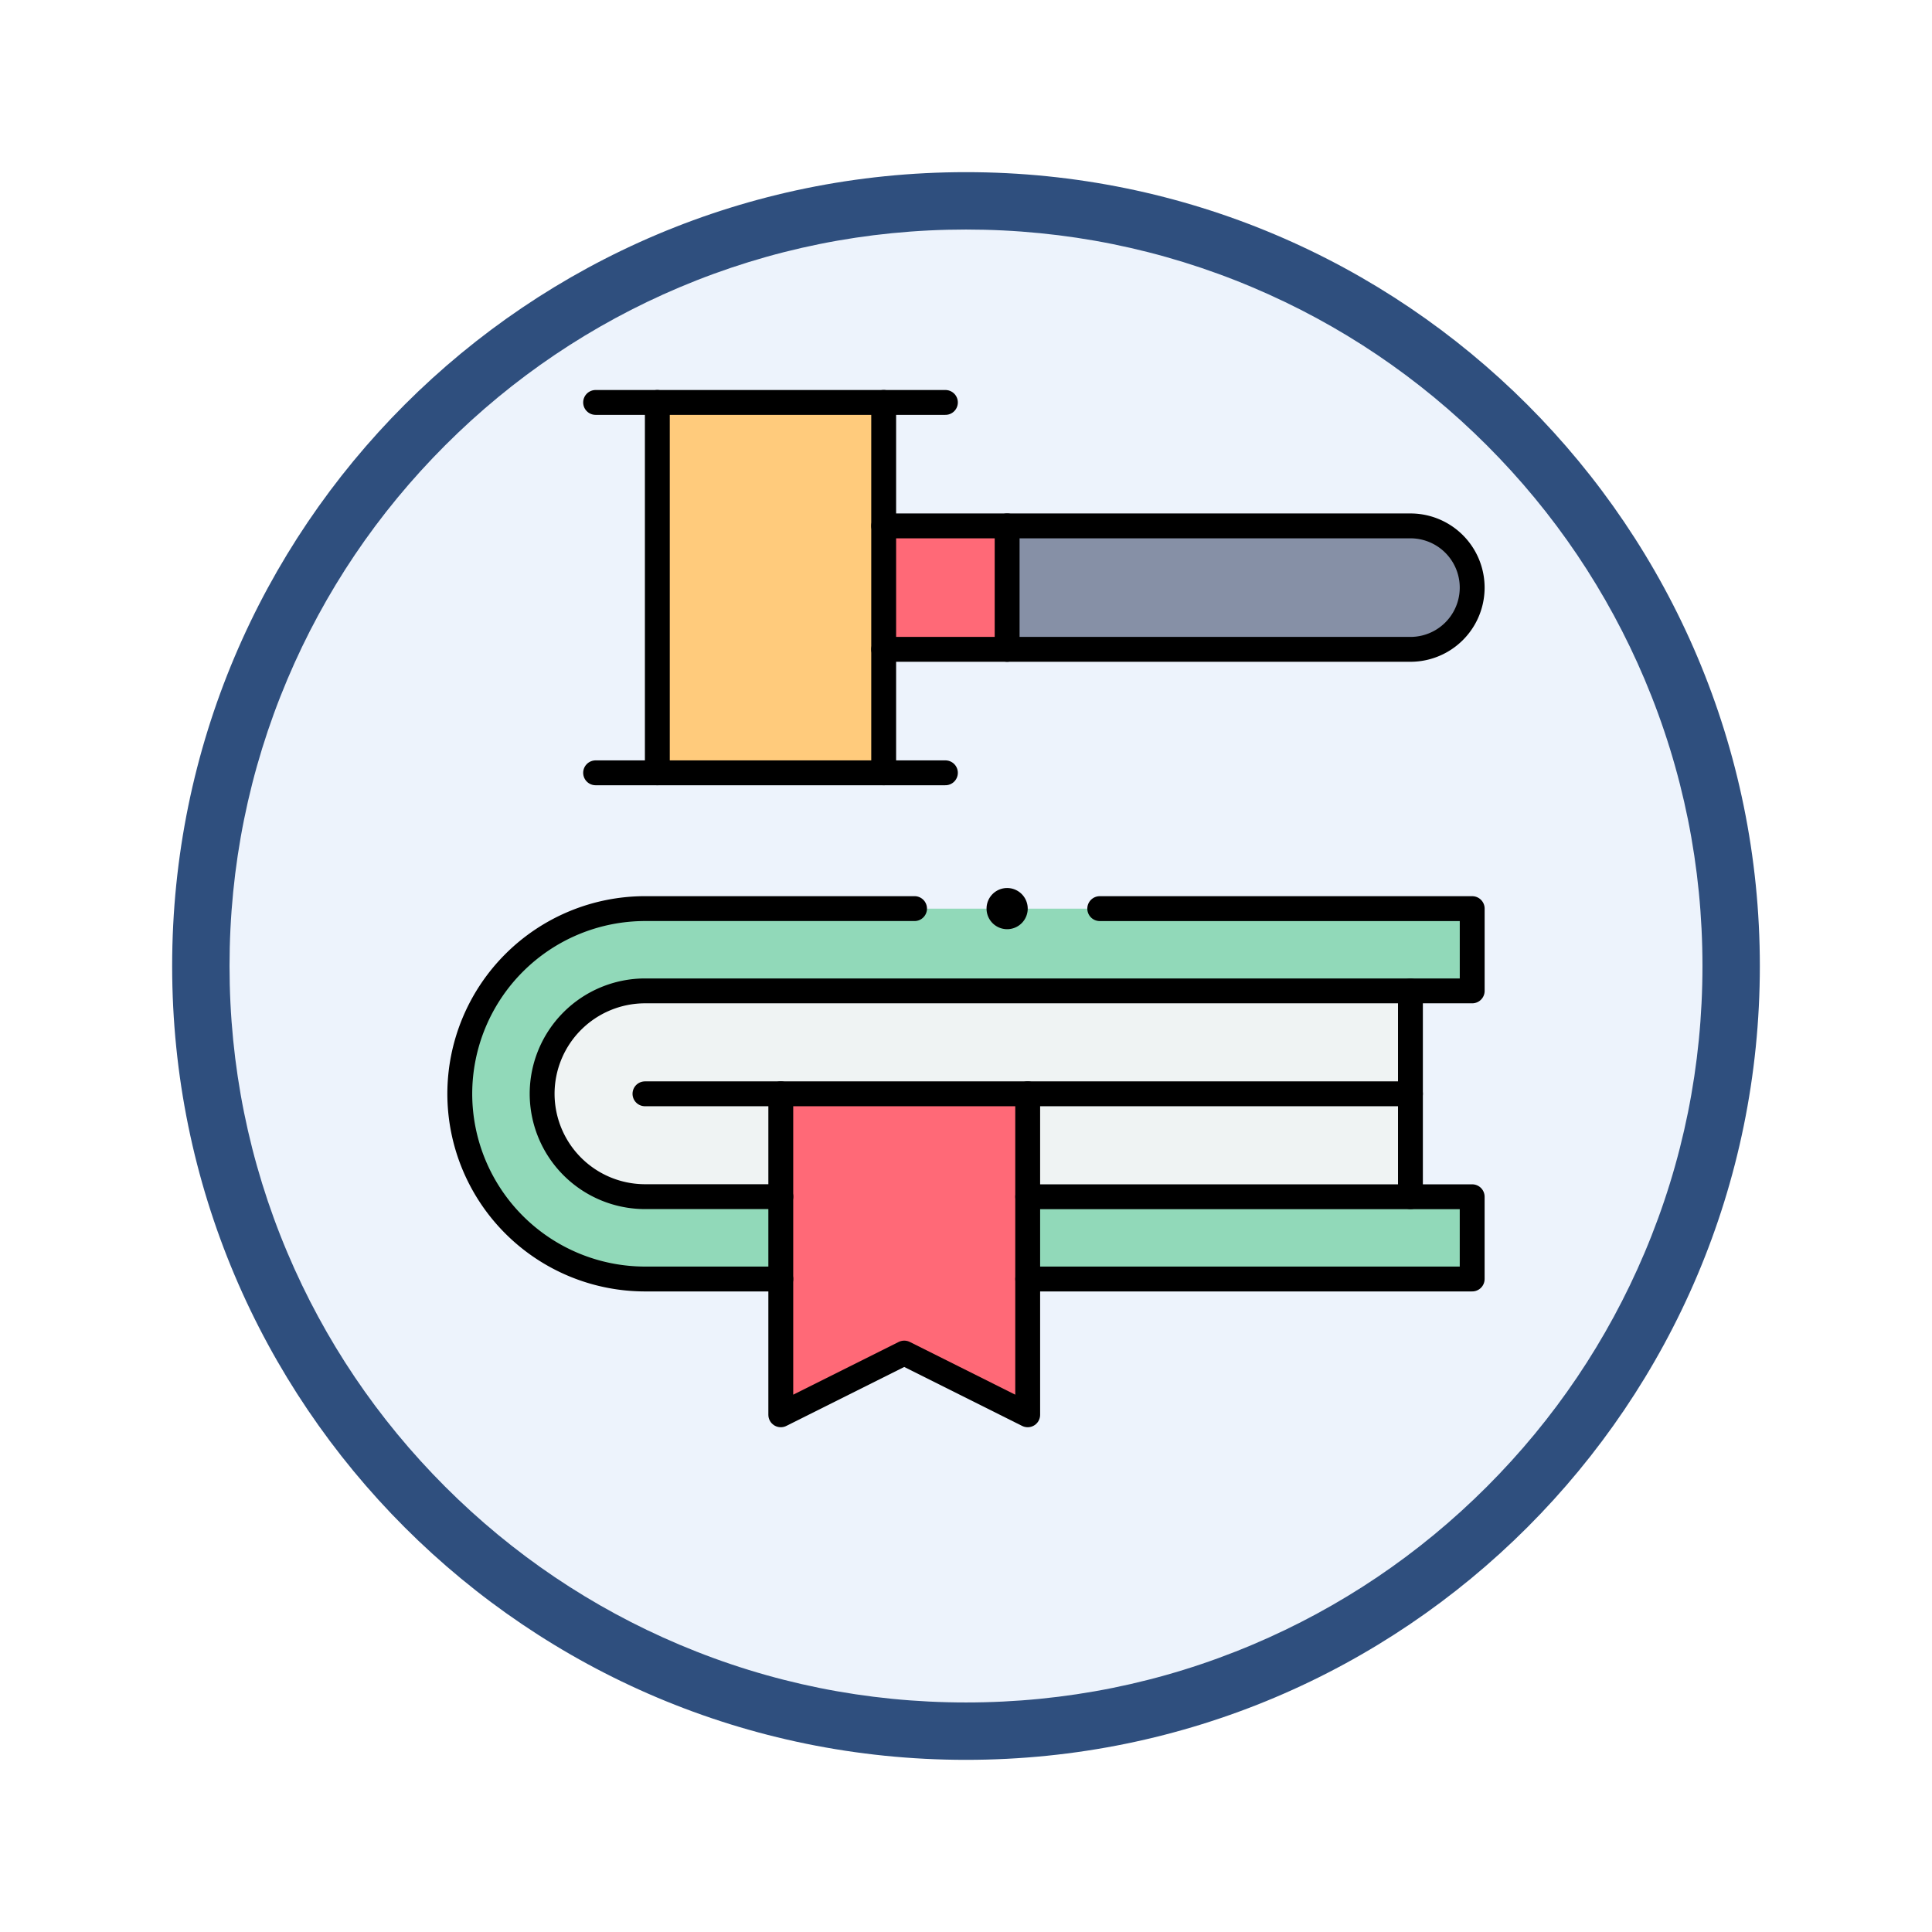 <svg xmlns="http://www.w3.org/2000/svg" xmlns:xlink="http://www.w3.org/1999/xlink" width="101.003" height="101.003" viewBox="0 0 101.003 101.003">
  <defs>
    <filter id="Path_904820" x="0" y="0" width="101.003" height="101.003" filterUnits="userSpaceOnUse">
      <feOffset dy="3" input="SourceAlpha"/>
      <feGaussianBlur stdDeviation="3" result="blur"/>
      <feFlood flood-opacity="0.161"/>
      <feComposite operator="in" in2="blur"/>
      <feComposite in="SourceGraphic"/>
    </filter>
    <clipPath id="clip-path">
      <path id="path2307" d="M0-682.665H55.077v55.077H0Z" transform="translate(0 682.665)"/>
    </clipPath>
  </defs>
  <g id="Group_1164930" data-name="Group 1164930" transform="translate(-196 -448)">
    <g id="Group_1164616" data-name="Group 1164616" transform="translate(3.003 -2649)">
      <g id="Group_1164288" data-name="Group 1164288" transform="translate(201.997 3103)">
        <g id="Icono">
          <g transform="matrix(1, 0, 0, 1, -9, -6)" filter="url(#Path_904820)">
            <g id="Path_904820-2" data-name="Path 904820" transform="translate(9 6)" fill="#edf3fc">
              <path d="M 41.502 81.503 C 36.101 81.503 30.862 80.446 25.932 78.361 C 21.169 76.346 16.89 73.461 13.216 69.787 C 9.542 66.113 6.658 61.835 4.643 57.072 C 2.557 52.141 1.5 46.903 1.5 41.502 C 1.5 36.101 2.557 30.862 4.643 25.932 C 6.658 21.169 9.542 16.89 13.216 13.216 C 16.89 9.542 21.169 6.658 25.932 4.643 C 30.862 2.557 36.101 1.5 41.502 1.5 C 46.903 1.5 52.141 2.557 57.072 4.643 C 61.835 6.658 66.113 9.542 69.787 13.216 C 73.461 16.89 76.346 21.169 78.361 25.932 C 80.446 30.862 81.503 36.101 81.503 41.502 C 81.503 46.903 80.446 52.141 78.361 57.072 C 76.346 61.835 73.461 66.113 69.787 69.787 C 66.113 73.461 61.835 76.346 57.072 78.361 C 52.141 80.446 46.903 81.503 41.502 81.503 Z" stroke="none"/>
              <path d="M 41.502 3 C 36.303 3 31.261 4.018 26.516 6.024 C 21.932 7.963 17.814 10.74 14.277 14.277 C 10.74 17.814 7.963 21.932 6.024 26.516 C 4.018 31.261 3 36.303 3 41.502 C 3 46.701 4.018 51.743 6.024 56.487 C 7.963 61.072 10.74 65.19 14.277 68.727 C 17.814 72.263 21.932 75.04 26.516 76.979 C 31.261 78.986 36.303 80.003 41.502 80.003 C 46.701 80.003 51.743 78.986 56.487 76.979 C 61.072 75.04 65.19 72.263 68.727 68.727 C 72.263 65.19 75.04 61.072 76.979 56.487 C 78.986 51.743 80.003 46.701 80.003 41.502 C 80.003 36.303 78.986 31.261 76.979 26.516 C 75.04 21.932 72.263 17.814 68.727 14.277 C 65.19 10.74 61.072 7.963 56.487 6.024 C 51.743 4.018 46.701 3 41.502 3 M 41.502 -7.62939453125e-06 C 64.423 -7.62939453125e-06 83.003 18.581 83.003 41.502 C 83.003 64.423 64.423 83.003 41.502 83.003 C 18.581 83.003 -7.62939453125e-06 64.423 -7.62939453125e-06 41.502 C -7.62939453125e-06 18.581 18.581 -7.62939453125e-06 41.502 -7.62939453125e-06 Z" stroke="none" fill="#2f4f7e"/>
            </g>
          </g>
        </g>
      </g>
      <g id="g2301" transform="translate(215.959 3799.628)">
        <g id="g2303" transform="translate(0 -682.665)">
          <g id="g2305" clip-path="url(#clip-path)">
            <g id="g2311" transform="translate(1.076 27.539)">
              <path id="path2313" d="M-603.073-49.03v-4.3h-43.244A9.692,9.692,0,0,0-656-43.652a9.692,9.692,0,0,0,9.682,9.682h43.244v-4.3H-606.3V-49.03Z" transform="translate(655.998 53.333)" fill="#91d9b9"/>
            </g>
            <g id="g2315" transform="translate(5.379 31.842)">
              <path id="path2317" d="M-61.288,0a5.385,5.385,0,0,0-5.379,5.379,5.385,5.385,0,0,0,5.379,5.379h40.017V0Z" transform="translate(66.667)" fill="#eff3f3"/>
            </g>
            <g id="g2319" transform="translate(29.69 7.53)">
              <path id="path2321" d="M-240.248,0a3.227,3.227,0,0,1,3.227,3.227,3.227,3.227,0,0,1-3.227,3.227h-21.084V0Z" transform="translate(261.333)" fill="#8690a6"/>
            </g>
            <g id="g2323" transform="translate(17.857 37.22)">
              <path id="path2325" d="M-147.091-191.218l-6.454-3.227L-160-191.218V-208h12.909Z" transform="translate(160 207.999)" fill="#ff6977"/>
            </g>
            <path id="path2327" d="M294.454-582.877H288v-6.454h6.454Z" transform="translate(-264.764 596.862)" fill="#ff6977"/>
            <path id="path2329" d="M153.166-649.969H141.333v-19.363h11.833Z" transform="translate(-129.93 670.407)" fill="#ffcb7c"/>
            <g id="g2331" transform="translate(8.176 20.439)">
              <path id="path2333" d="M0,0H18.287" fill="none" stroke="#000" stroke-linecap="round" stroke-linejoin="round" stroke-miterlimit="10" stroke-width="1.3"/>
            </g>
            <g id="g2335" transform="translate(8.176 1.076)">
              <path id="path2337" d="M0,0H18.287" fill="none" stroke="#000" stroke-linecap="round" stroke-linejoin="round" stroke-miterlimit="10" stroke-width="1.3"/>
            </g>
            <g id="g2339" transform="translate(11.403 1.076)">
              <path id="path2341" d="M0,0V19.363" fill="none" stroke="#000" stroke-linecap="round" stroke-linejoin="round" stroke-miterlimit="10" stroke-width="1.3"/>
            </g>
            <g id="g2343" transform="translate(23.236 1.076)">
              <path id="path2345" d="M0-220.636V-240" transform="translate(0 239.999)" fill="none" stroke="#000" stroke-linecap="round" stroke-linejoin="round" stroke-miterlimit="10" stroke-width="1.3"/>
            </g>
            <g id="g2347" transform="translate(23.236 7.53)">
              <path id="path2349" d="M0,0H27.539a3.227,3.227,0,1,1,0,6.454H0" fill="none" stroke="#000" stroke-linecap="round" stroke-linejoin="round" stroke-miterlimit="10" stroke-width="1.3"/>
            </g>
            <g id="g2351" transform="translate(29.69 7.53)">
              <path id="path2353" d="M0,0V6.454" transform="translate(0 0)" fill="none" stroke="#000" stroke-linecap="round" stroke-linejoin="round" stroke-miterlimit="10" stroke-width="1.3"/>
            </g>
            <g id="g2355" transform="translate(30.766 42.599)">
              <path id="path2357" d="M0-49.03H23.236v-4.3H0" transform="translate(0 53.333)" fill="none" stroke="#000" stroke-linecap="round" stroke-linejoin="round" stroke-miterlimit="10" stroke-width="1.3"/>
            </g>
            <g id="g2359" transform="translate(50.774 31.842)">
              <path id="path2361" d="M0-122.576v-10.757" transform="translate(0 133.333)" fill="none" stroke="#000" stroke-linecap="round" stroke-linejoin="round" stroke-miterlimit="10" stroke-width="1.3"/>
            </g>
            <g id="g2363" transform="translate(10.757 37.22)">
              <path id="path2365" d="M-455.982,0H-496" transform="translate(495.999)" fill="none" stroke="#000" stroke-linecap="round" stroke-linejoin="round" stroke-miterlimit="10" stroke-width="1.3"/>
            </g>
            <g id="g2367" transform="translate(17.857 37.22)">
              <path id="path2369" d="M0,0V16.781l6.454-3.227,6.454,3.227V0" fill="none" stroke="#000" stroke-linecap="round" stroke-linejoin="round" stroke-miterlimit="10" stroke-width="1.3"/>
            </g>
            <g id="g2371" transform="translate(28.614 26.463)">
              <path id="path2373" d="M-24.515-12.258a1.076,1.076,0,0,1-1.076,1.076,1.076,1.076,0,0,1-1.076-1.076,1.076,1.076,0,0,1,1.076-1.076,1.076,1.076,0,0,1,1.076,1.076" transform="translate(26.667 13.333)"/>
            </g>
            <g id="g2375" transform="translate(1.076 27.539)">
              <path id="path2377" d="M-191.218-220.636h-7.1A9.692,9.692,0,0,1-208-230.318,9.692,9.692,0,0,1-198.318-240h14.092" transform="translate(207.999 239.999)" fill="none" stroke="#000" stroke-linecap="round" stroke-linejoin="round" stroke-miterlimit="10" stroke-width="1.3"/>
            </g>
            <g id="g2379" transform="translate(5.379 27.539)">
              <path id="path2381" d="M-332.181,0h19.471V4.3h-43.244a5.385,5.385,0,0,0-5.379,5.379,5.385,5.385,0,0,0,5.379,5.379h7.1" transform="translate(361.334)" fill="none" stroke="#000" stroke-linecap="round" stroke-linejoin="round" stroke-miterlimit="10" stroke-width="1.3"/>
            </g>
          </g>
        </g>
      </g>
    </g>
  </g>
</svg>
